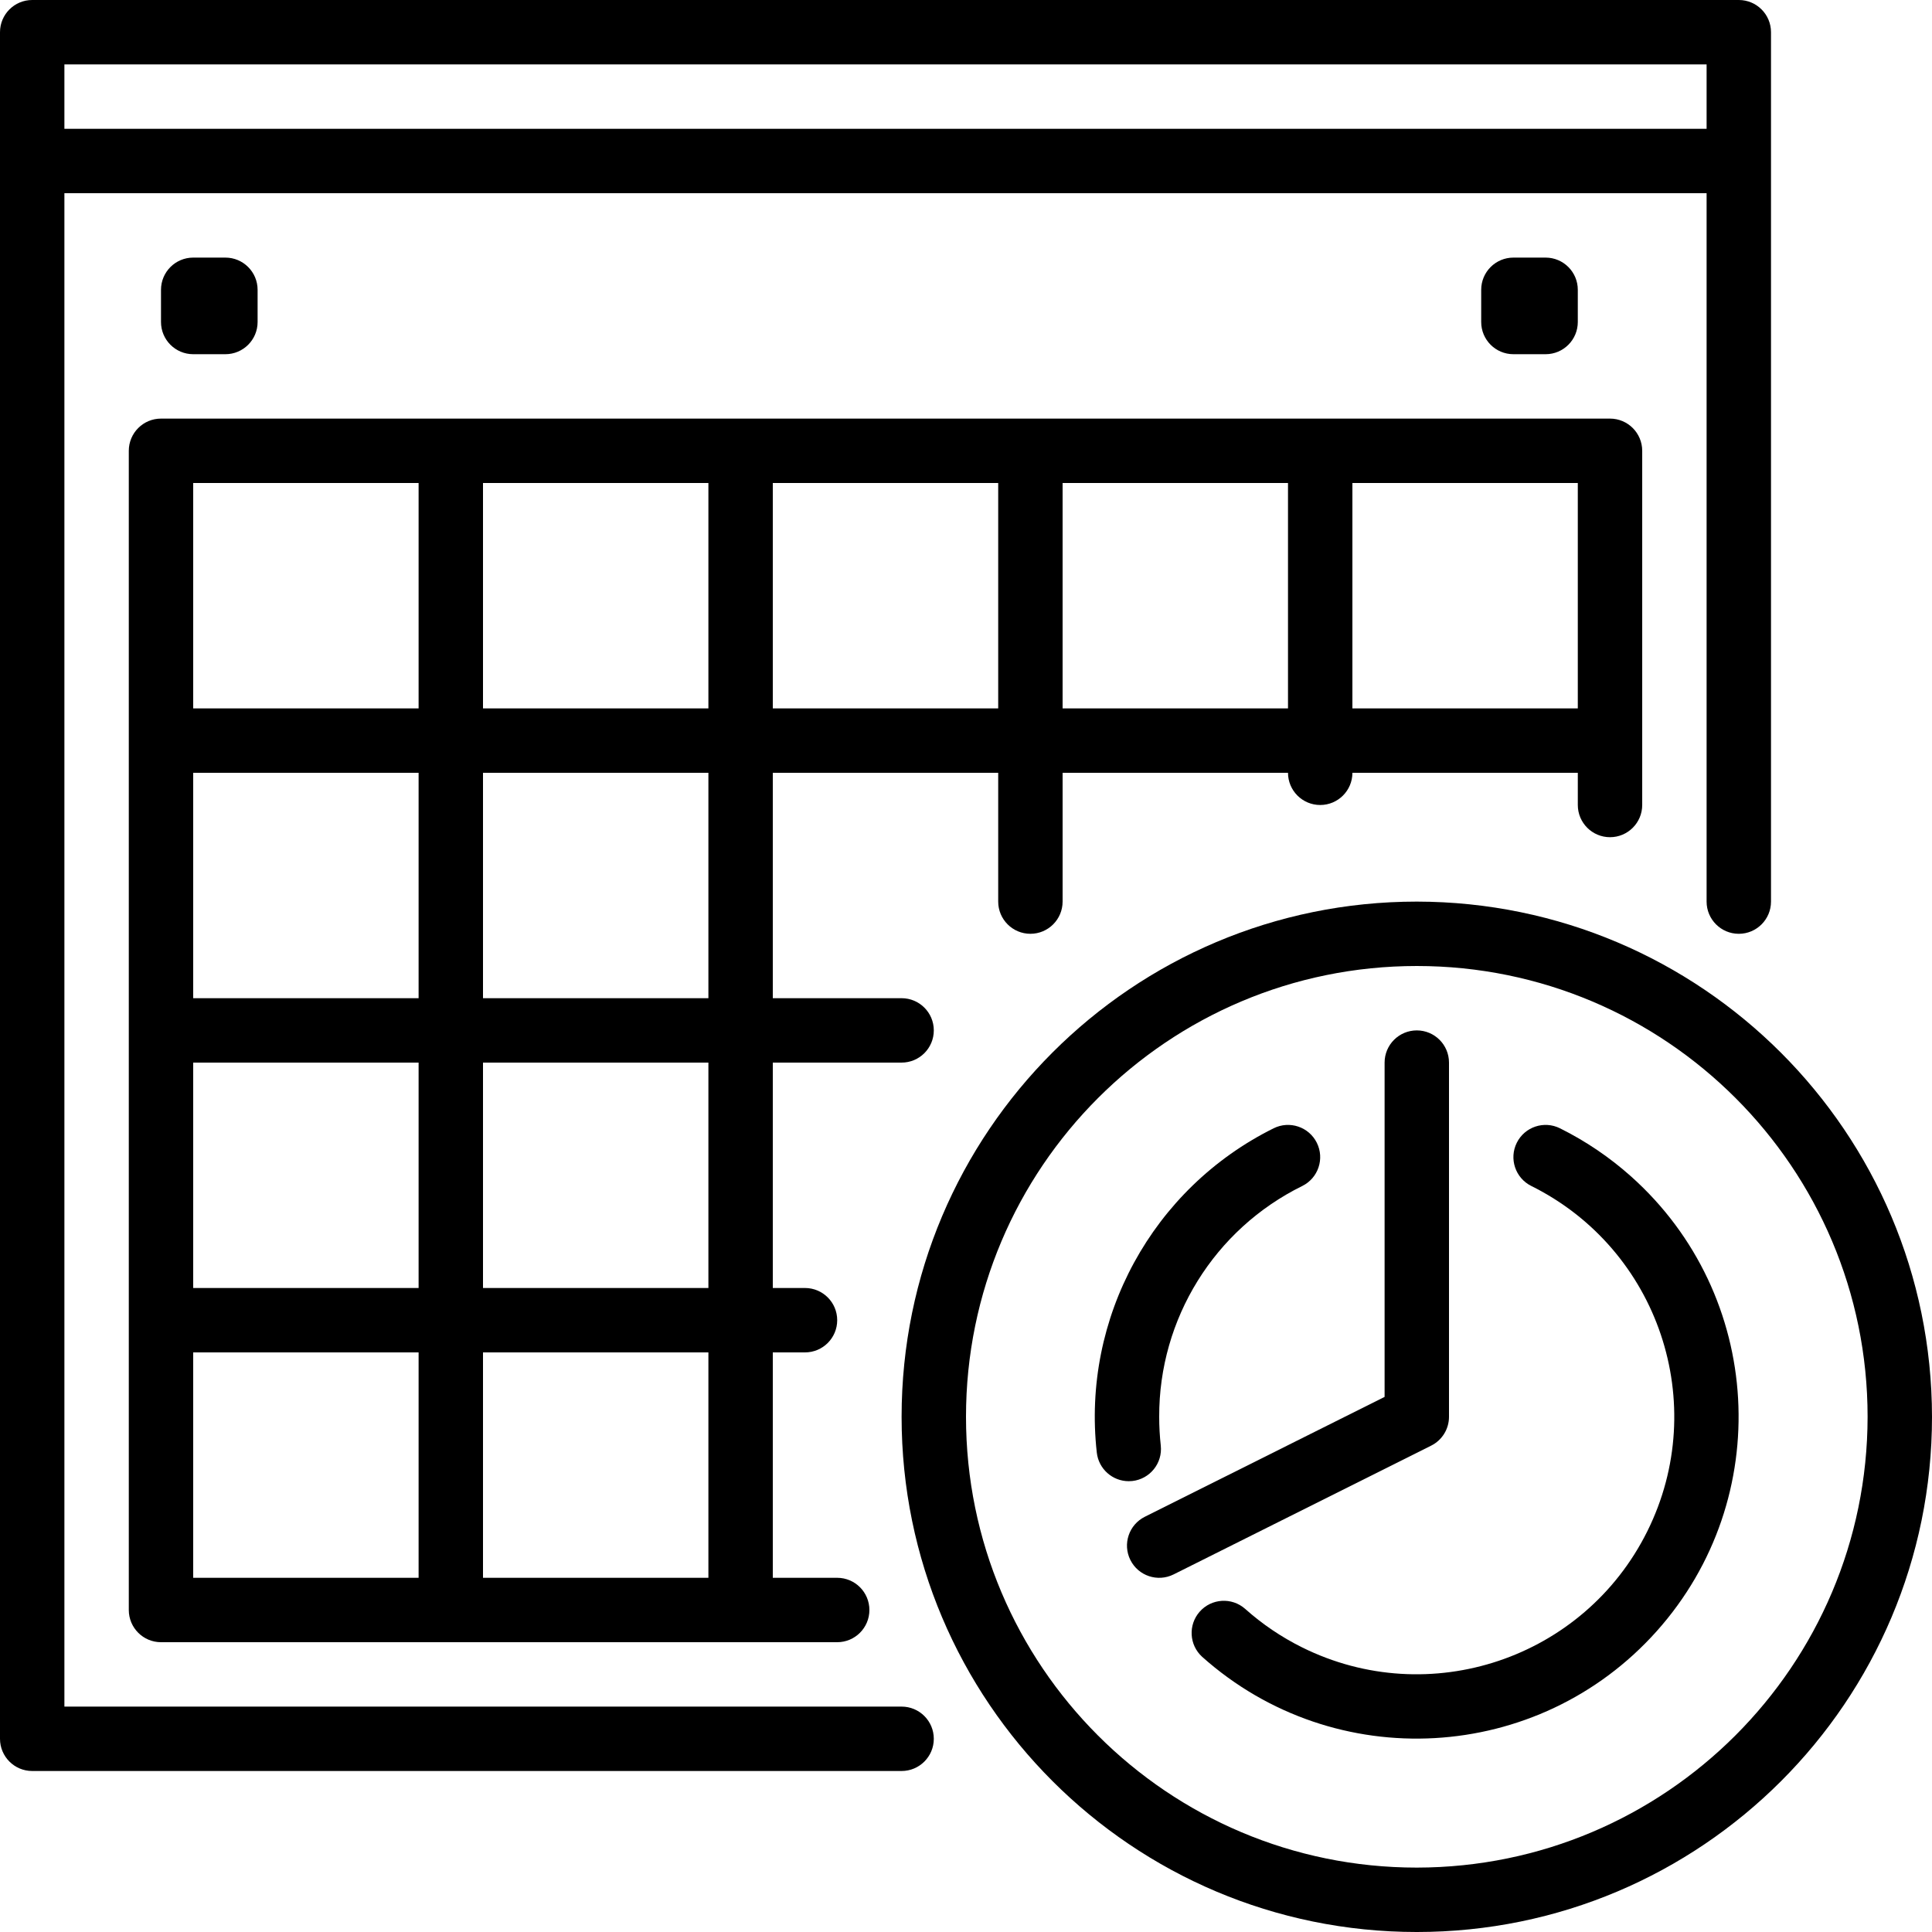 <?xml version="1.0" encoding="iso-8859-1"?>
<!-- Generator: Adobe Illustrator 19.0.0, SVG Export Plug-In . SVG Version: 6.00 Build 0)  -->
<svg version="1.1" id="Capa_1" xmlns="http://www.w3.org/2000/svg" xmlns:xlink="http://www.w3.org/1999/xlink" x="0px" y="0px"
	 viewBox="0 0 480 480" style="enable-background:new 0 0 480 480;" xml:space="preserve">
<g>
	<g>
		<path d="M432,0H8C3.582,0,0,3.582,0,8v424c0,4.418,3.582,8,8,8h216c4.418,0,8-3.582,8-8s-3.582-8-8-8H16V48h408v176
			c0,4.418,3.582,8,8,8s8-3.582,8-8V8C440,3.582,436.418,0,432,0z M424,32H16V16h408V32z"/>
	</g>
</g>
<g>
	<g>
		<path d="M400,104H40c-4.418,0-8,3.582-8,8v288c0,4.418,3.582,8,8,8h168c4.418,0,8-3.582,8-8s-3.582-8-8-8h-16v-56h8
			c4.418,0,8-3.582,8-8s-3.582-8-8-8h-8v-56h32c4.418,0,8-3.582,8-8s-3.582-8-8-8h-32v-56h56v32c0,4.418,3.582,8,8,8s8-3.582,8-8
			v-32h56c0,4.418,3.582,8,8,8s8-3.582,8-8h56v8c0,4.418,3.582,8,8,8s8-3.582,8-8v-88C408,107.582,404.418,104,400,104z M104,392H48
			v-56h56V392z M104,320H48v-56h56V320z M104,248H48v-56h56V248z M104,176H48v-56h56V176z M176,392h-56v-56h56V392z M176,320h-56
			v-56h56V320z M176,248h-56v-56h56V248z M176,176h-56v-56h56V176z M248,176h-56v-56h56V176z M320,176h-56v-56h56V176z M392,176h-56
			v-56h56V176z"/>
	</g>
</g>
<g>
	<g>
		<path d="M56,64h-8c-4.418,0-8,3.582-8,8v8c0,4.418,3.582,8,8,8h8c4.418,0,8-3.582,8-8v-8C64,67.582,60.418,64,56,64z"/>
	</g>
</g>
<g>
	<g>
		<path d="M384,64h-8c-4.418,0-8,3.582-8,8v8c0,4.418,3.582,8,8,8h8c4.418,0,8-3.582,8-8v-8C392,67.582,388.418,64,384,64z"/>
	</g>
</g>
<g>
	<g>
		<path d="M352,224c-70.692,0-128,57.308-128,128s57.308,128,128,128s128-57.308,128-128C479.916,281.342,422.658,224.084,352,224z
			 M352,464c-61.856,0-112-50.144-112-112s50.144-112,112-112s112,50.144,112,112C463.934,413.828,413.828,463.934,352,464z"/>
	</g>
</g>
<g>
	<g>
		<path d="M352,256c-4.418,0-8,3.582-8,8v83.056l-59.576,29.784c-3.954,1.975-5.559,6.782-3.584,10.736s6.782,5.559,10.736,3.584
			l64-32c2.712-1.355,4.425-4.128,4.424-7.16v-88C360,259.582,356.418,256,352,256z"/>
	</g>
</g>
<g>
	<g>
		<path d="M405.237,292.284c-5.329-4.759-11.272-8.783-17.669-11.964c-3.957-1.968-8.76-0.357-10.728,3.6
			c-1.968,3.957-0.357,8.76,3.6,10.728c31.653,15.731,44.56,54.143,28.83,85.795c-15.731,31.653-54.143,44.56-85.795,28.83
			c-5.119-2.544-9.874-5.762-14.138-9.569c-3.319-2.917-8.374-2.591-11.29,0.728c-2.879,3.276-2.604,8.253,0.618,11.192
			c32.955,29.429,83.527,26.571,112.957-6.384C441.05,372.286,438.192,321.713,405.237,292.284z"/>
	</g>
</g>
<g>
	<g>
		<path d="M327.16,283.92c-1.968-3.957-6.771-5.568-10.728-3.6c-30.124,14.951-47.681,47.147-43.936,80.568
			c0.452,4.044,3.867,7.105,7.936,7.112c0.299,0,0.598-0.016,0.896-0.048c4.375-0.49,7.532-4.423,7.064-8.8
			c-0.262-2.375-0.393-4.763-0.392-7.152c-0.085-24.343,13.718-46.604,35.56-57.352C327.517,292.68,329.128,287.877,327.16,283.92z"
			/>
	</g>
</g>
<g>
</g>
<g>
</g>
<g>
</g>
<g>
</g>
<g>
</g>
<g>
</g>
<g>
</g>
<g>
</g>
<g>
</g>
<g>
</g>
<g>
</g>
<g>
</g>
<g>
</g>
<g>
</g>
<g>
</g>
</svg>
